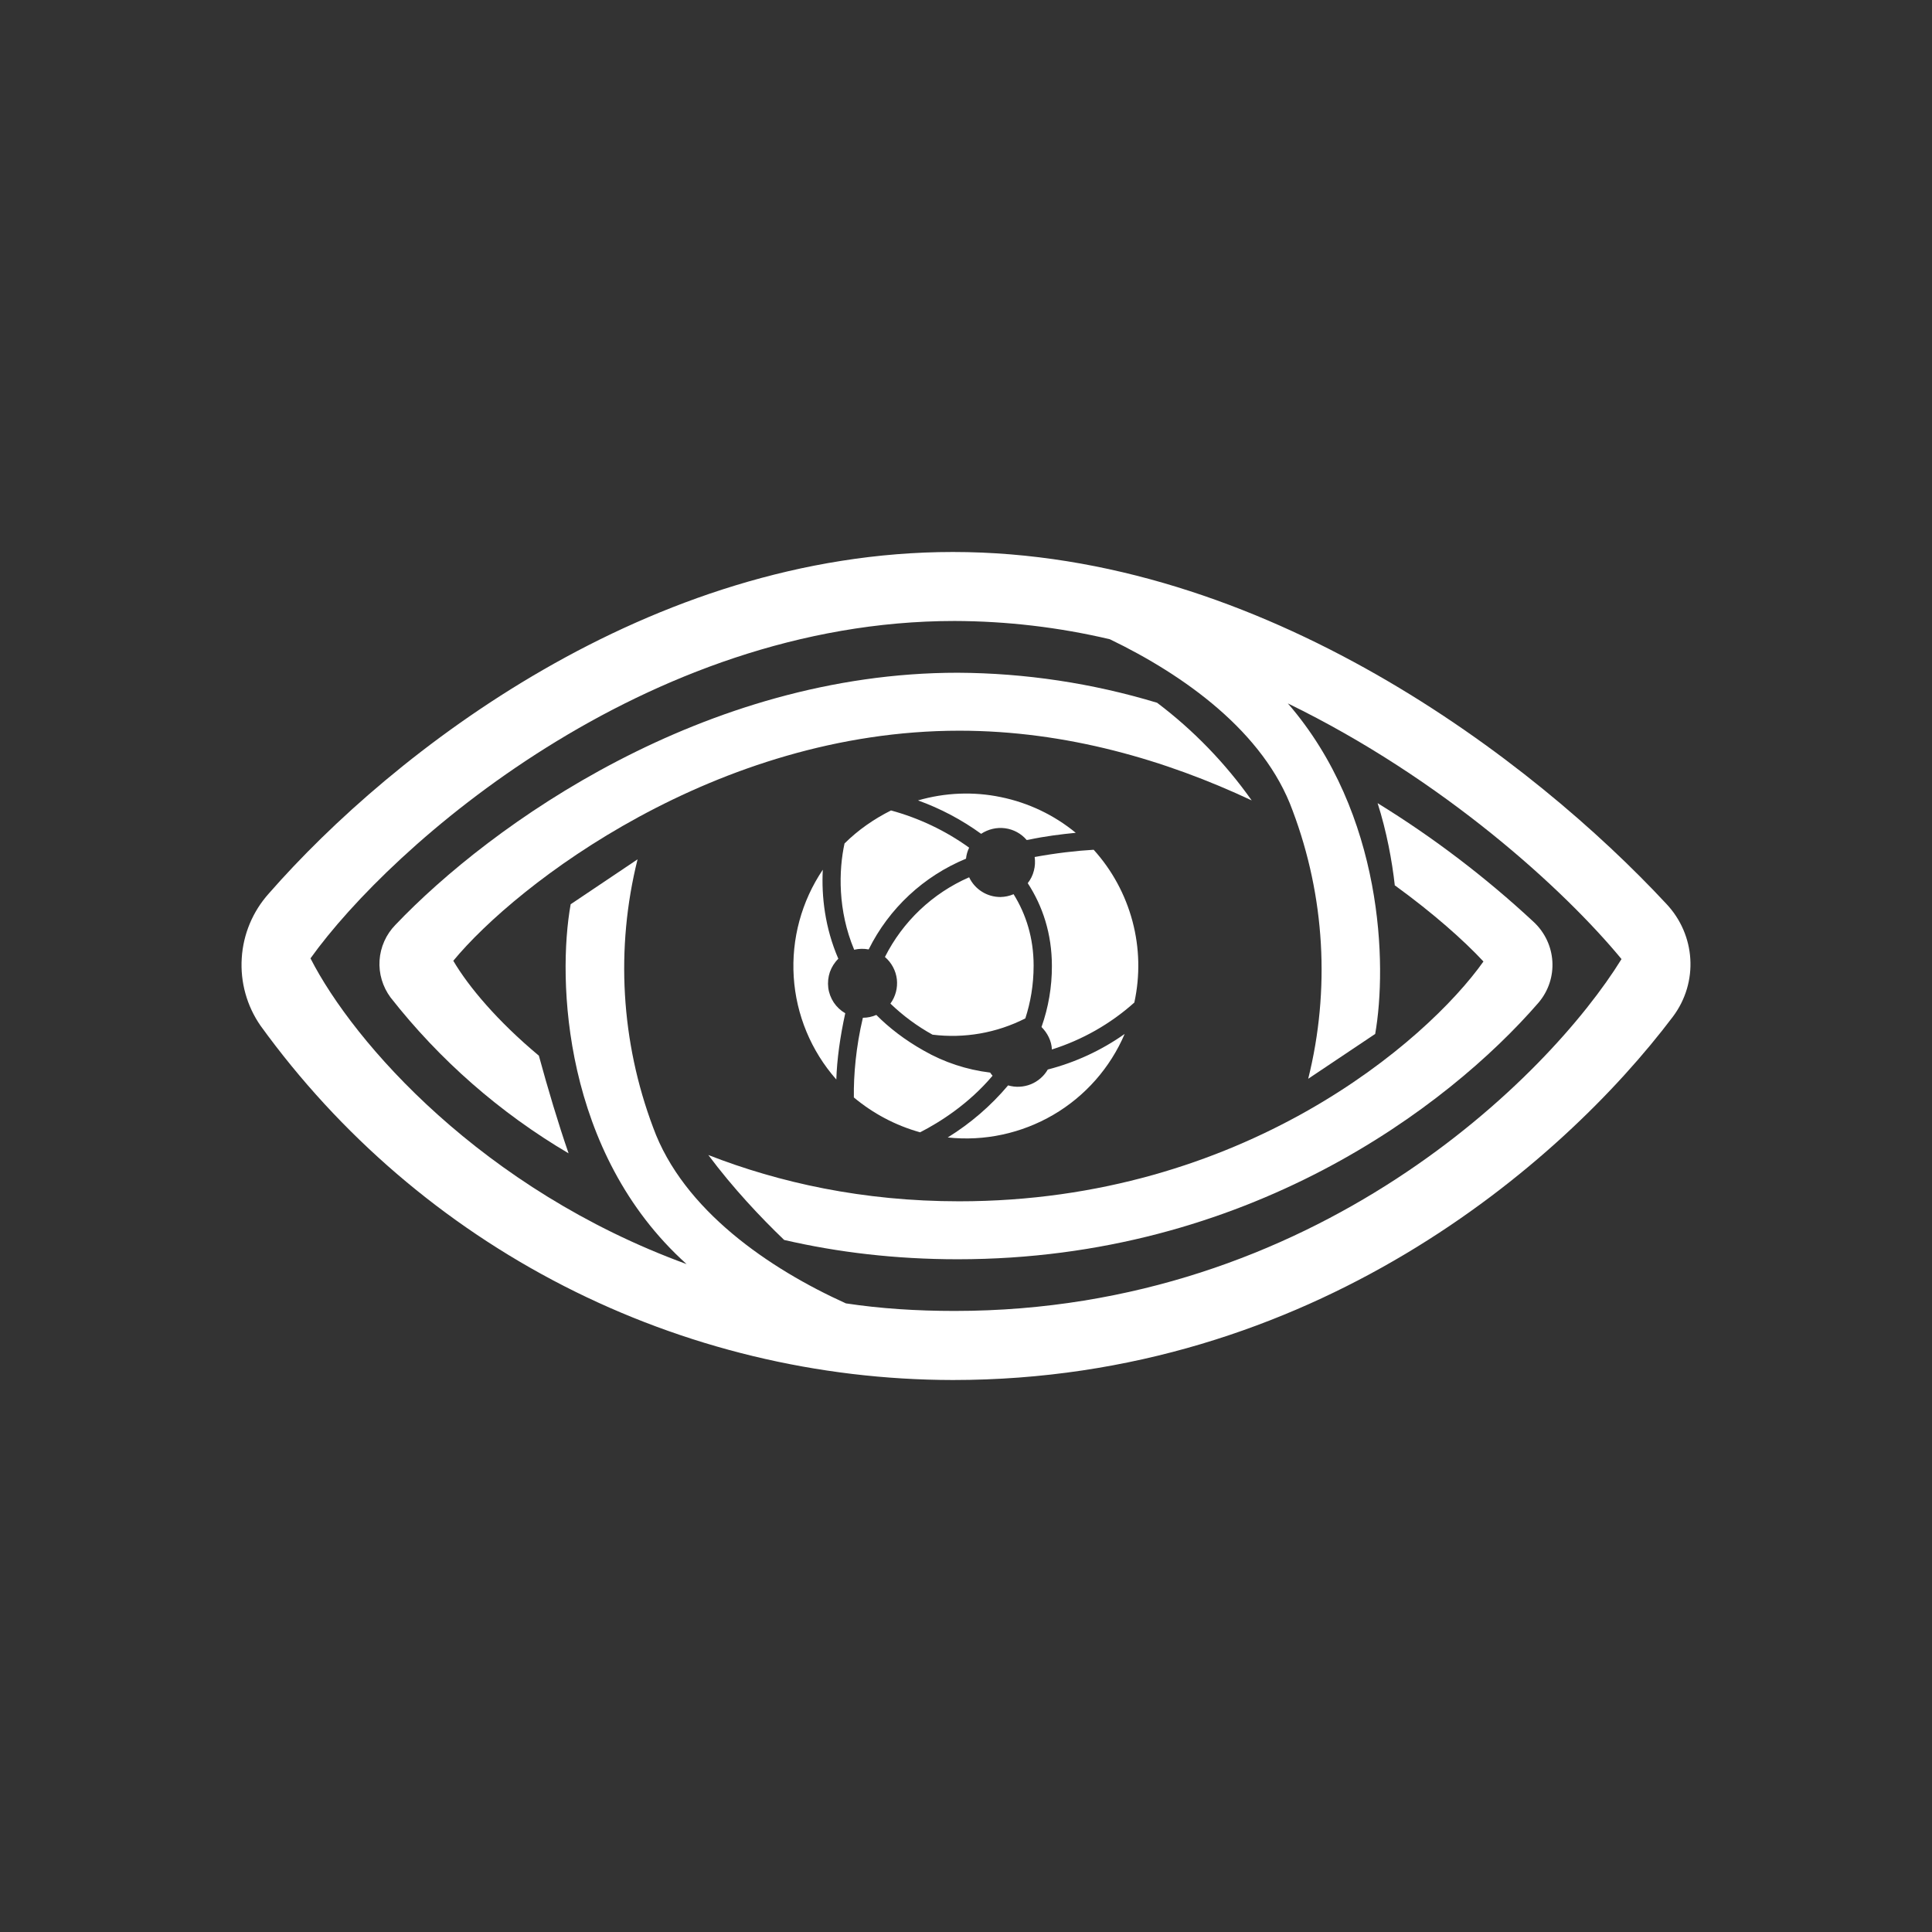 <svg width="24" height="24" viewBox="0 0 24 24" fill="none" xmlns="http://www.w3.org/2000/svg">
<rect x="0" y="0" width="24" height="24" fill="#333333" stroke="none"/>
<path fill-rule="evenodd" clip-rule="evenodd" d="M11.837 6.857C8.066 6.857 4.881 9.338 3.339 11.1C3.14 11.322 3.021 11.605 3.003 11.903C2.984 12.2 3.066 12.496 3.236 12.741C4.22 14.102 5.512 15.211 7.007 15.976C8.502 16.741 10.158 17.141 11.837 17.143C16.294 17.143 19.393 14.468 20.781 12.63C21.103 12.201 21.064 11.614 20.7 11.228C19.054 9.458 15.694 6.857 11.837 6.857ZM11.858 7.714C8.01 7.714 4.86 10.504 3.857 11.905C4.393 12.956 5.991 14.777 8.529 15.703C6.994 14.323 6.921 12.167 7.089 11.233L7.92 10.675C7.645 11.779 7.713 12.941 8.113 14.005C8.486 15.034 9.561 15.763 10.508 16.191C10.937 16.256 11.387 16.285 11.858 16.285C16.337 16.285 19.243 13.371 20.143 11.914C19.436 11.057 17.936 9.681 15.998 8.738C17.186 10.11 17.233 11.991 17.083 12.844L16.251 13.401C16.526 12.297 16.459 11.136 16.058 10.071C15.703 9.09 14.704 8.383 13.787 7.941C13.155 7.792 12.508 7.716 11.858 7.714Z" fill="white"/>
<path d="M17.331 11.001C17.803 11.344 18.18 11.678 18.428 11.944C17.726 12.934 15.437 14.923 11.914 14.923C10.719 14.923 9.677 14.691 8.799 14.348C9.107 14.76 9.446 15.12 9.741 15.403C10.406 15.557 11.126 15.643 11.897 15.643C15.489 15.643 17.983 13.757 19.11 12.458C19.367 12.158 19.337 11.717 19.05 11.451C18.454 10.897 17.805 10.403 17.113 9.977C17.224 10.324 17.293 10.693 17.327 11.001H17.331ZM14.374 8.73C13.571 8.487 12.736 8.361 11.897 8.357C8.747 8.357 6.103 10.238 4.911 11.49C4.796 11.608 4.726 11.764 4.715 11.929C4.704 12.094 4.753 12.257 4.851 12.39C5.461 13.168 6.211 13.825 7.063 14.327C6.934 13.954 6.806 13.525 6.694 13.114C6.18 12.685 5.82 12.257 5.631 11.935C6.42 10.98 8.893 9.077 11.918 9.077C13.247 9.077 14.49 9.445 15.549 9.943C15.222 9.481 14.826 9.071 14.374 8.73Z" fill="white"/>
<path d="M12.428 11.143C12.485 11.142 12.54 11.13 12.591 11.108C12.746 11.357 12.84 11.653 12.84 11.995C12.84 12.236 12.801 12.454 12.737 12.651C12.381 12.832 11.98 12.902 11.584 12.853C11.394 12.748 11.218 12.618 11.061 12.467C11.125 12.38 11.153 12.271 11.141 12.164C11.128 12.057 11.075 11.958 10.993 11.888C11.215 11.447 11.585 11.096 12.039 10.898C12.074 10.972 12.129 11.034 12.198 11.077C12.267 11.121 12.347 11.143 12.428 11.143ZM13.067 12C13.068 12.258 13.024 12.515 12.938 12.758C13.011 12.831 13.063 12.93 13.067 13.037C13.446 12.917 13.795 12.719 14.091 12.454C14.164 12.12 14.156 11.774 14.068 11.444C13.98 11.114 13.815 10.809 13.586 10.556C13.371 10.568 13.114 10.598 12.853 10.646C12.861 10.703 12.858 10.761 12.843 10.817C12.829 10.873 12.803 10.925 12.767 10.971C12.951 11.254 13.067 11.597 13.067 12ZM13.367 10.345C13.183 10.363 12.981 10.388 12.78 10.431L12.754 10.435C12.686 10.355 12.591 10.303 12.486 10.289C12.382 10.275 12.276 10.3 12.188 10.358C11.948 10.184 11.684 10.044 11.404 9.943C11.739 9.846 12.092 9.831 12.433 9.902C12.775 9.972 13.094 10.124 13.363 10.345H13.367ZM11.07 10.067C10.856 10.174 10.659 10.311 10.491 10.478C10.418 10.813 10.406 11.31 10.611 11.798C10.67 11.784 10.732 11.783 10.791 11.794C11.044 11.284 11.474 10.884 12 10.667C12.005 10.619 12.018 10.573 12.039 10.53C11.745 10.318 11.415 10.162 11.066 10.067H11.07ZM10.221 10.804C10.204 11.134 10.247 11.524 10.414 11.91C10.367 11.956 10.331 12.013 10.309 12.075C10.288 12.137 10.281 12.204 10.289 12.27C10.297 12.335 10.321 12.398 10.357 12.453C10.394 12.508 10.443 12.554 10.5 12.587C10.436 12.878 10.397 13.161 10.389 13.41C10.076 13.055 9.89 12.607 9.86 12.136C9.83 11.664 9.957 11.196 10.221 10.804ZM10.607 13.633C10.843 13.83 11.121 13.98 11.43 14.066C11.674 13.941 12.034 13.714 12.33 13.363C12.319 13.35 12.309 13.338 12.3 13.324C12.009 13.289 11.727 13.196 11.473 13.05C11.237 12.917 11.044 12.767 10.886 12.608C10.833 12.631 10.776 12.643 10.719 12.643C10.633 13.003 10.603 13.358 10.607 13.628V13.633ZM11.773 14.13C12.229 14.179 12.688 14.08 13.084 13.849C13.48 13.618 13.791 13.265 13.971 12.844C13.682 13.048 13.358 13.198 13.016 13.286C12.968 13.369 12.893 13.434 12.803 13.47C12.714 13.505 12.615 13.51 12.523 13.483C12.309 13.737 12.056 13.955 11.773 14.13Z" fill="white"/>
</svg>
